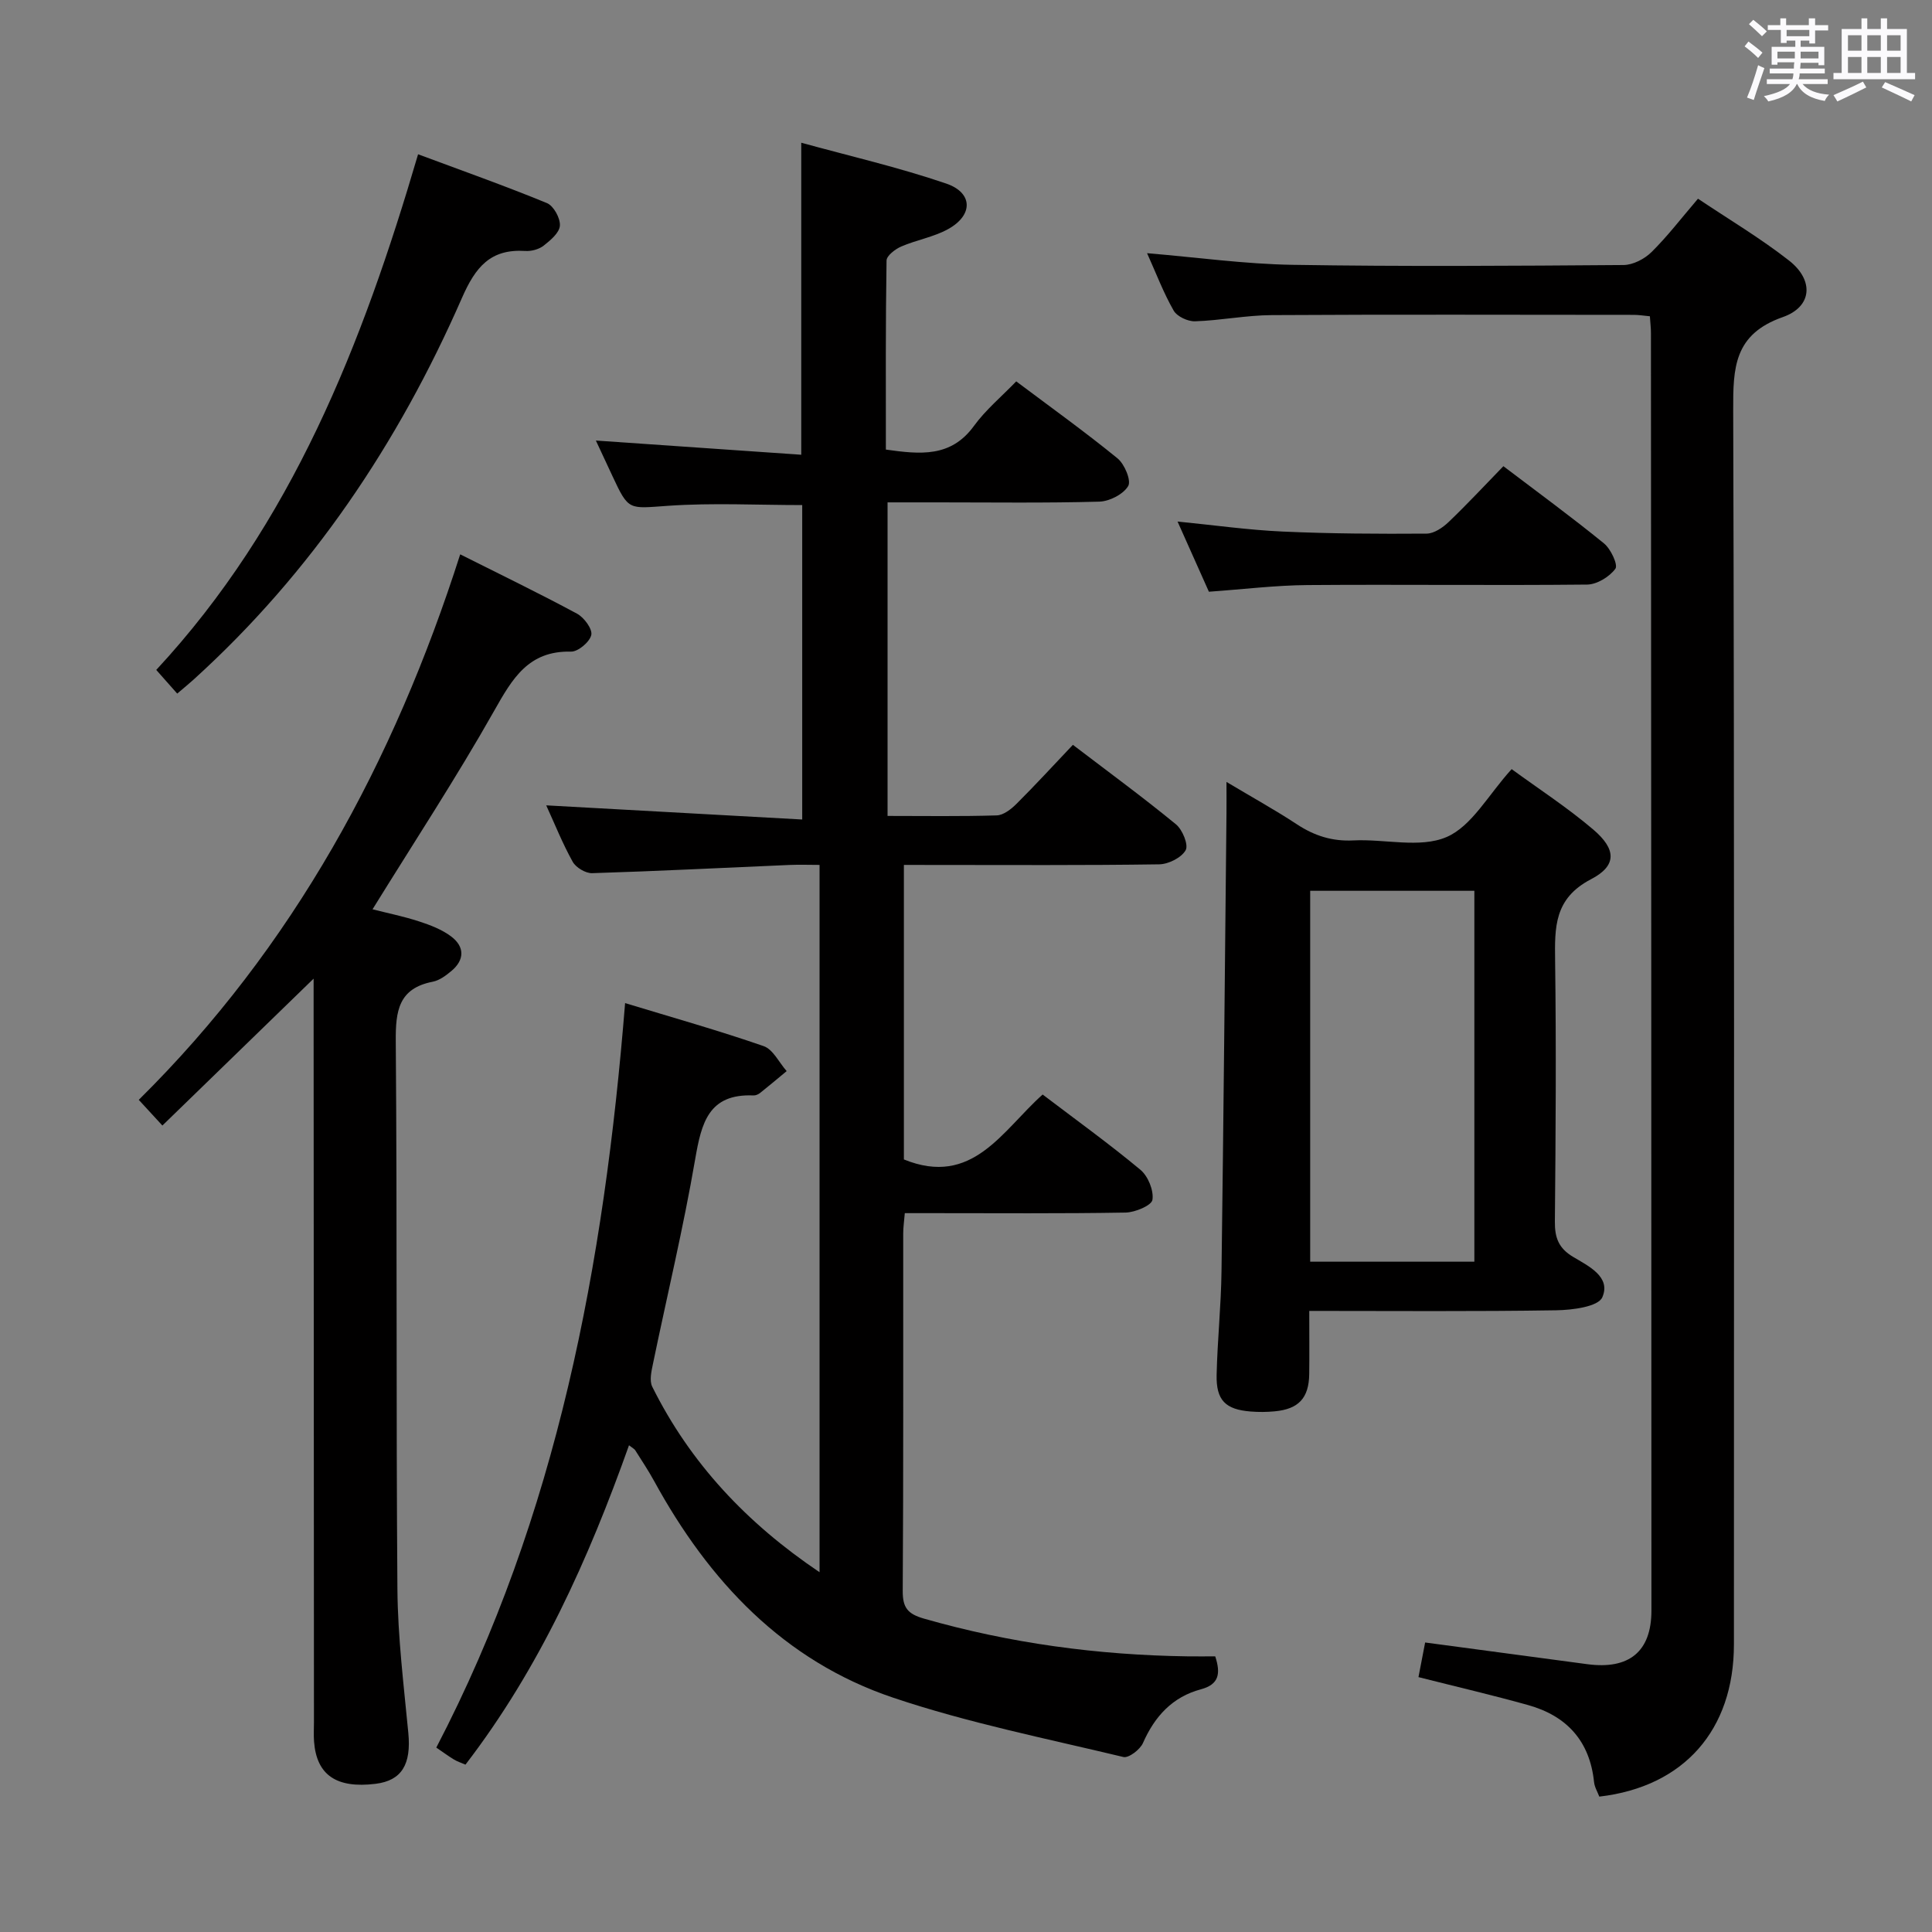 <svg enable-background="new 0 0 400 400" viewBox="0 0 400 400" xmlns="http://www.w3.org/2000/svg"><rect x="0" y="0" width="400" height="400" fill="#808080" stroke="none"/><path d="m361.2 9.6.8-1c.9.7 1.9 1.4 2.9 2.3l-.9 1.1c-1-1-2-1.8-2.8-2.4zm.5 10.6c.9-2.1 1.6-4.3 2.3-6.7.4.2.8.4 1.3.6-.7 2.1-1.5 4.3-2.2 6.6zm.4-15.2.9-.9c1 .8 2 1.6 2.8 2.4l-1 1c-.9-.9-1.8-1.7-2.7-2.5zm12.5-1.2h1.2v1.4h2.7v1.1h-2.7v2.7h-1.2v-.6h-1.8v1.3h4.9v3.8h-1.2v-.5h-3.7c0 .4-.1.9-.1 1.2h5.1v1h-5.2c0 .5-.1.9-.2 1.2h6v1h-5.2c1.1 1.3 2.9 2 5.5 2.2-.4.4-.7.8-.9 1.3-2.9-.5-4.8-1.6-5.7-3.5h-.1c-.8 1.7-2.7 2.9-5.9 3.6-.2-.4-.6-.8-.9-1.1 2.8-.6 4.6-1.4 5.4-2.5h-4.8v-1h5.3c.1-.3.2-.7.2-1.2h-4.9v-1h5c0-.4 0-.8.1-1.3h-3.5v.5h-1.2v-3.7h4.9v-1.3h-1.8v.5h-1.2v-2.7h-2.7v-1h2.6v-1.4h1.2v1.4h4.7v-1.4zm-6.6 8.3h3.6c0-.4 0-.9 0-1.4h-3.6zm1.9-4.6h4.7v-1.3h-4.7zm6.6 3.2h-3.7v1.4h3.7z" fill="#fbfafc"/><path d="m385.3 3.8h1.3v2.2h2.8v-2.2h1.3v2.2h4.1v9.1h1.7v1.3h-16.9v-1.3h1.7v-9.1h4.1v-2.2zm.4 13.1.7 1.2c-1.8.9-3.8 1.9-6 2.9-.2-.4-.5-.8-.8-1.3 2.3-1 4.3-1.9 6.1-2.8zm-3.1-6.4h2.8v-3.2h-2.8zm0 4.6h2.8v-3.3h-2.8zm4-4.6h2.8v-3.2h-2.8zm0 4.6h2.8v-3.3h-2.8zm3.7 1.9c2.1.9 4.1 1.8 6.1 2.7l-.7 1.3c-2.2-1.1-4.2-2-6.1-2.9zm3.2-9.7h-2.8v3.2h2.8v-3.1zm-2.8 7.8h2.8v-3.3h-2.8z" fill="#fbfafc"/><g fill="#010000"><path d="m187.14 179.07v60.98c14.23 5.79 20.36-5.99 28.73-13.44 6.88 5.23 13.75 10.18 20.24 15.58 1.58 1.32 2.79 4.28 2.49 6.22-.18 1.17-3.58 2.6-5.56 2.64-13.33.23-26.66.12-40 .12-1.8 0-3.6 0-5.71 0-.14 1.67-.33 2.94-.33 4.22-.02 24.66.06 49.33-.1 73.99-.02 3.47 1.02 4.76 4.37 5.73 17.86 5.12 36.06 7.56 54.59 7.82 1.97.03 3.94 0 5.74 0 1.18 3.61.76 5.82-2.96 6.82-5.88 1.57-9.57 5.59-12 11.12-.6 1.36-2.95 3.16-4.05 2.9-15.96-3.83-32.15-7.06-47.66-12.28-22.72-7.64-38.18-24.17-49.5-44.86-1.2-2.19-2.59-4.27-3.92-6.38-.17-.26-.51-.42-1.28-1.02-8.39 23.58-18.5 46.13-33.86 66.12-.93-.4-1.71-.65-2.4-1.07-1.12-.68-2.18-1.47-3.64-2.46 25.05-48.09 34.74-100.04 39.09-154.14 9.82 2.99 19.35 5.67 28.69 8.91 1.95.68 3.19 3.4 4.76 5.17-1.82 1.51-3.63 3.04-5.48 4.51-.37.3-.93.55-1.39.53-9.32-.4-10.78 5.73-12.07 13.19-2.44 14.21-5.82 28.25-8.74 42.37-.32 1.54-.77 3.48-.15 4.74 7.87 15.83 19.57 28.26 34.64 38.41 0-48.93 0-97.32 0-146.44-2.06 0-4.15-.08-6.24.01-13.61.58-27.22 1.28-40.84 1.7-1.36.04-3.36-1.16-4.03-2.36-2.09-3.75-3.69-7.77-5.48-11.68 17.61.97 35.05 1.94 53 2.93 0-22.34 0-43.69 0-65.1-9.26 0-18.55-.49-27.76.15-8.18.56-8.14 1.12-11.53-6.16-1.04-2.23-2.08-4.47-3.43-7.35 14.55 1.01 28.45 1.97 42.52 2.94 0-21.89 0-42.76 0-64.6 9.84 2.71 20.09 5.07 30 8.45 5.58 1.9 5.62 6.54.43 9.42-2.99 1.66-6.56 2.25-9.74 3.62-1.24.54-3.02 1.9-3.03 2.91-.21 12.96-.14 25.92-.14 39.13 7.12 1 13.46 1.67 18.24-4.9 2.42-3.33 5.69-6.05 8.75-9.22 7.25 5.44 14.28 10.48 20.97 15.94 1.46 1.19 2.88 4.6 2.21 5.73-1.02 1.71-3.87 3.17-5.98 3.23-11.16.31-22.33.15-33.49.15-3.32 0-6.64 0-10.35 0v64.92c7.68 0 15.14.12 22.59-.11 1.4-.04 2.99-1.28 4.09-2.38 3.89-3.87 7.6-7.92 11.69-12.23 7.49 5.71 14.57 10.9 21.34 16.46 1.35 1.11 2.63 4.24 2.01 5.35-.87 1.55-3.55 2.9-5.48 2.93-15.66.23-31.33.13-46.99.13-1.78-.01-3.58-.01-5.87-.01z"/><path d="m341.59 65.48c-1.37-.13-2.33-.29-3.3-.29-25-.01-49.99-.1-74.99.05-5.3.03-10.58 1.11-15.88 1.28-1.49.05-3.73-.99-4.43-2.22-2.12-3.71-3.64-7.75-5.5-11.88 10.38.87 20.25 2.25 30.14 2.41 22.83.37 45.66.21 68.49.04 1.97-.01 4.36-1.25 5.81-2.68 3.3-3.26 6.14-6.98 9.62-11.05 6.37 4.27 12.92 8.16 18.87 12.82 5.14 4.03 4.84 9.53-1.31 11.69-10.14 3.56-10.3 10.52-10.27 19.33.26 85.16.16 170.32.15 255.48 0 17.7-10.34 29.48-27.87 31.51-.36-.95-.98-1.96-1.09-3.02-.88-8.48-5.64-13.69-13.64-15.93-7.32-2.05-14.73-3.77-22.71-5.79.44-2.29.91-4.76 1.38-7.17 11.56 1.55 22.56 3.02 33.56 4.49 8.66 1.16 13.29-2.6 13.29-11.09-.01-88.16-.05-176.32-.1-264.48.01-.96-.12-1.95-.22-3.5z"/><path d="m33.62 233.03c-1.63-1.77-2.97-3.23-4.89-5.32 31.98-31.61 52.81-69.97 66.55-112.94 8.28 4.16 16.32 8.05 24.18 12.28 1.46.78 3.23 3.18 2.96 4.41-.32 1.45-2.74 3.49-4.2 3.45-8.83-.21-12.14 5.59-15.91 12.26-7.84 13.87-16.6 27.22-25.18 41.09 3.09.79 6.43 1.46 9.64 2.51 2.33.76 4.75 1.68 6.67 3.14 2.76 2.1 2.78 4.81.02 7.12-1.13.94-2.47 1.95-3.85 2.22-7.1 1.38-7.72 6.05-7.67 12.31.3 37.81.05 75.62.34 113.42.08 9.95 1.31 19.9 2.26 29.82.62 6.47-1.35 9.85-6.78 10.52-8.1 1-12.22-1.82-12.74-8.75-.1-1.33-.02-2.66-.02-4-.02-49.3-.04-98.6-.07-147.9 0-1.64 0-3.28 0-6.05-10.84 10.52-20.98 20.38-31.31 30.41z"/><path d="m271.07 271.41c0 5.16.04 9.13-.01 13.09-.07 4.94-2.18 7.23-7.13 7.7-1.65.16-3.33.17-4.98.04-5.24-.41-7.18-2.33-7.06-7.6.16-7.14.92-14.28 1.01-21.42.42-31.62.71-63.25 1.03-94.88.02-1.81 0-3.61 0-6.45 5.35 3.2 10.1 5.82 14.61 8.79 3.61 2.37 7.29 3.54 11.67 3.32 6.48-.33 13.75 1.66 19.26-.69 5.25-2.24 8.67-8.77 13.5-14.07 5.57 4.07 11.53 7.94 16.9 12.51 4.77 4.06 4.94 7.47-.46 10.28-7.66 3.99-7.53 9.96-7.44 16.92.24 17.99.12 35.98-.05 53.97-.03 3.33.77 5.51 3.77 7.3 3.16 1.89 7.91 4.13 6.05 8.37-.86 1.96-6.21 2.64-9.54 2.69-16.78.27-33.58.13-51.13.13zm.19-86.98v76.79h33.99c0-25.77 0-51.16 0-76.79-11.42 0-22.5 0-33.99 0z"/><path d="m36.69 143.6c-1.56-1.75-2.74-3.1-4.34-4.9 28.09-30.27 42.64-67.35 54.21-106.76 9.13 3.4 18 6.54 26.68 10.11 1.38.57 2.79 3.13 2.68 4.67-.1 1.48-1.97 3.05-3.39 4.16-.97.75-2.52 1.16-3.77 1.08-7.22-.46-10.31 3.3-13.13 9.75-13.15 30.02-31.11 56.83-55.55 78.99-.96.87-1.98 1.7-3.39 2.9z"/><path d="m250.29 122.51c-2.13-4.76-4.21-9.42-6.49-14.53 7.6.75 14.64 1.75 21.71 2.07 9.94.45 19.9.5 29.85.43 1.54-.01 3.35-1.24 4.56-2.4 3.83-3.66 7.44-7.55 11.34-11.56 7.2 5.47 14.16 10.55 20.83 15.99 1.41 1.14 2.94 4.44 2.36 5.24-1.23 1.67-3.81 3.26-5.86 3.28-19.29.2-38.58-.05-57.86.1-6.62.05-13.24.87-20.44 1.38z"/></g></svg>